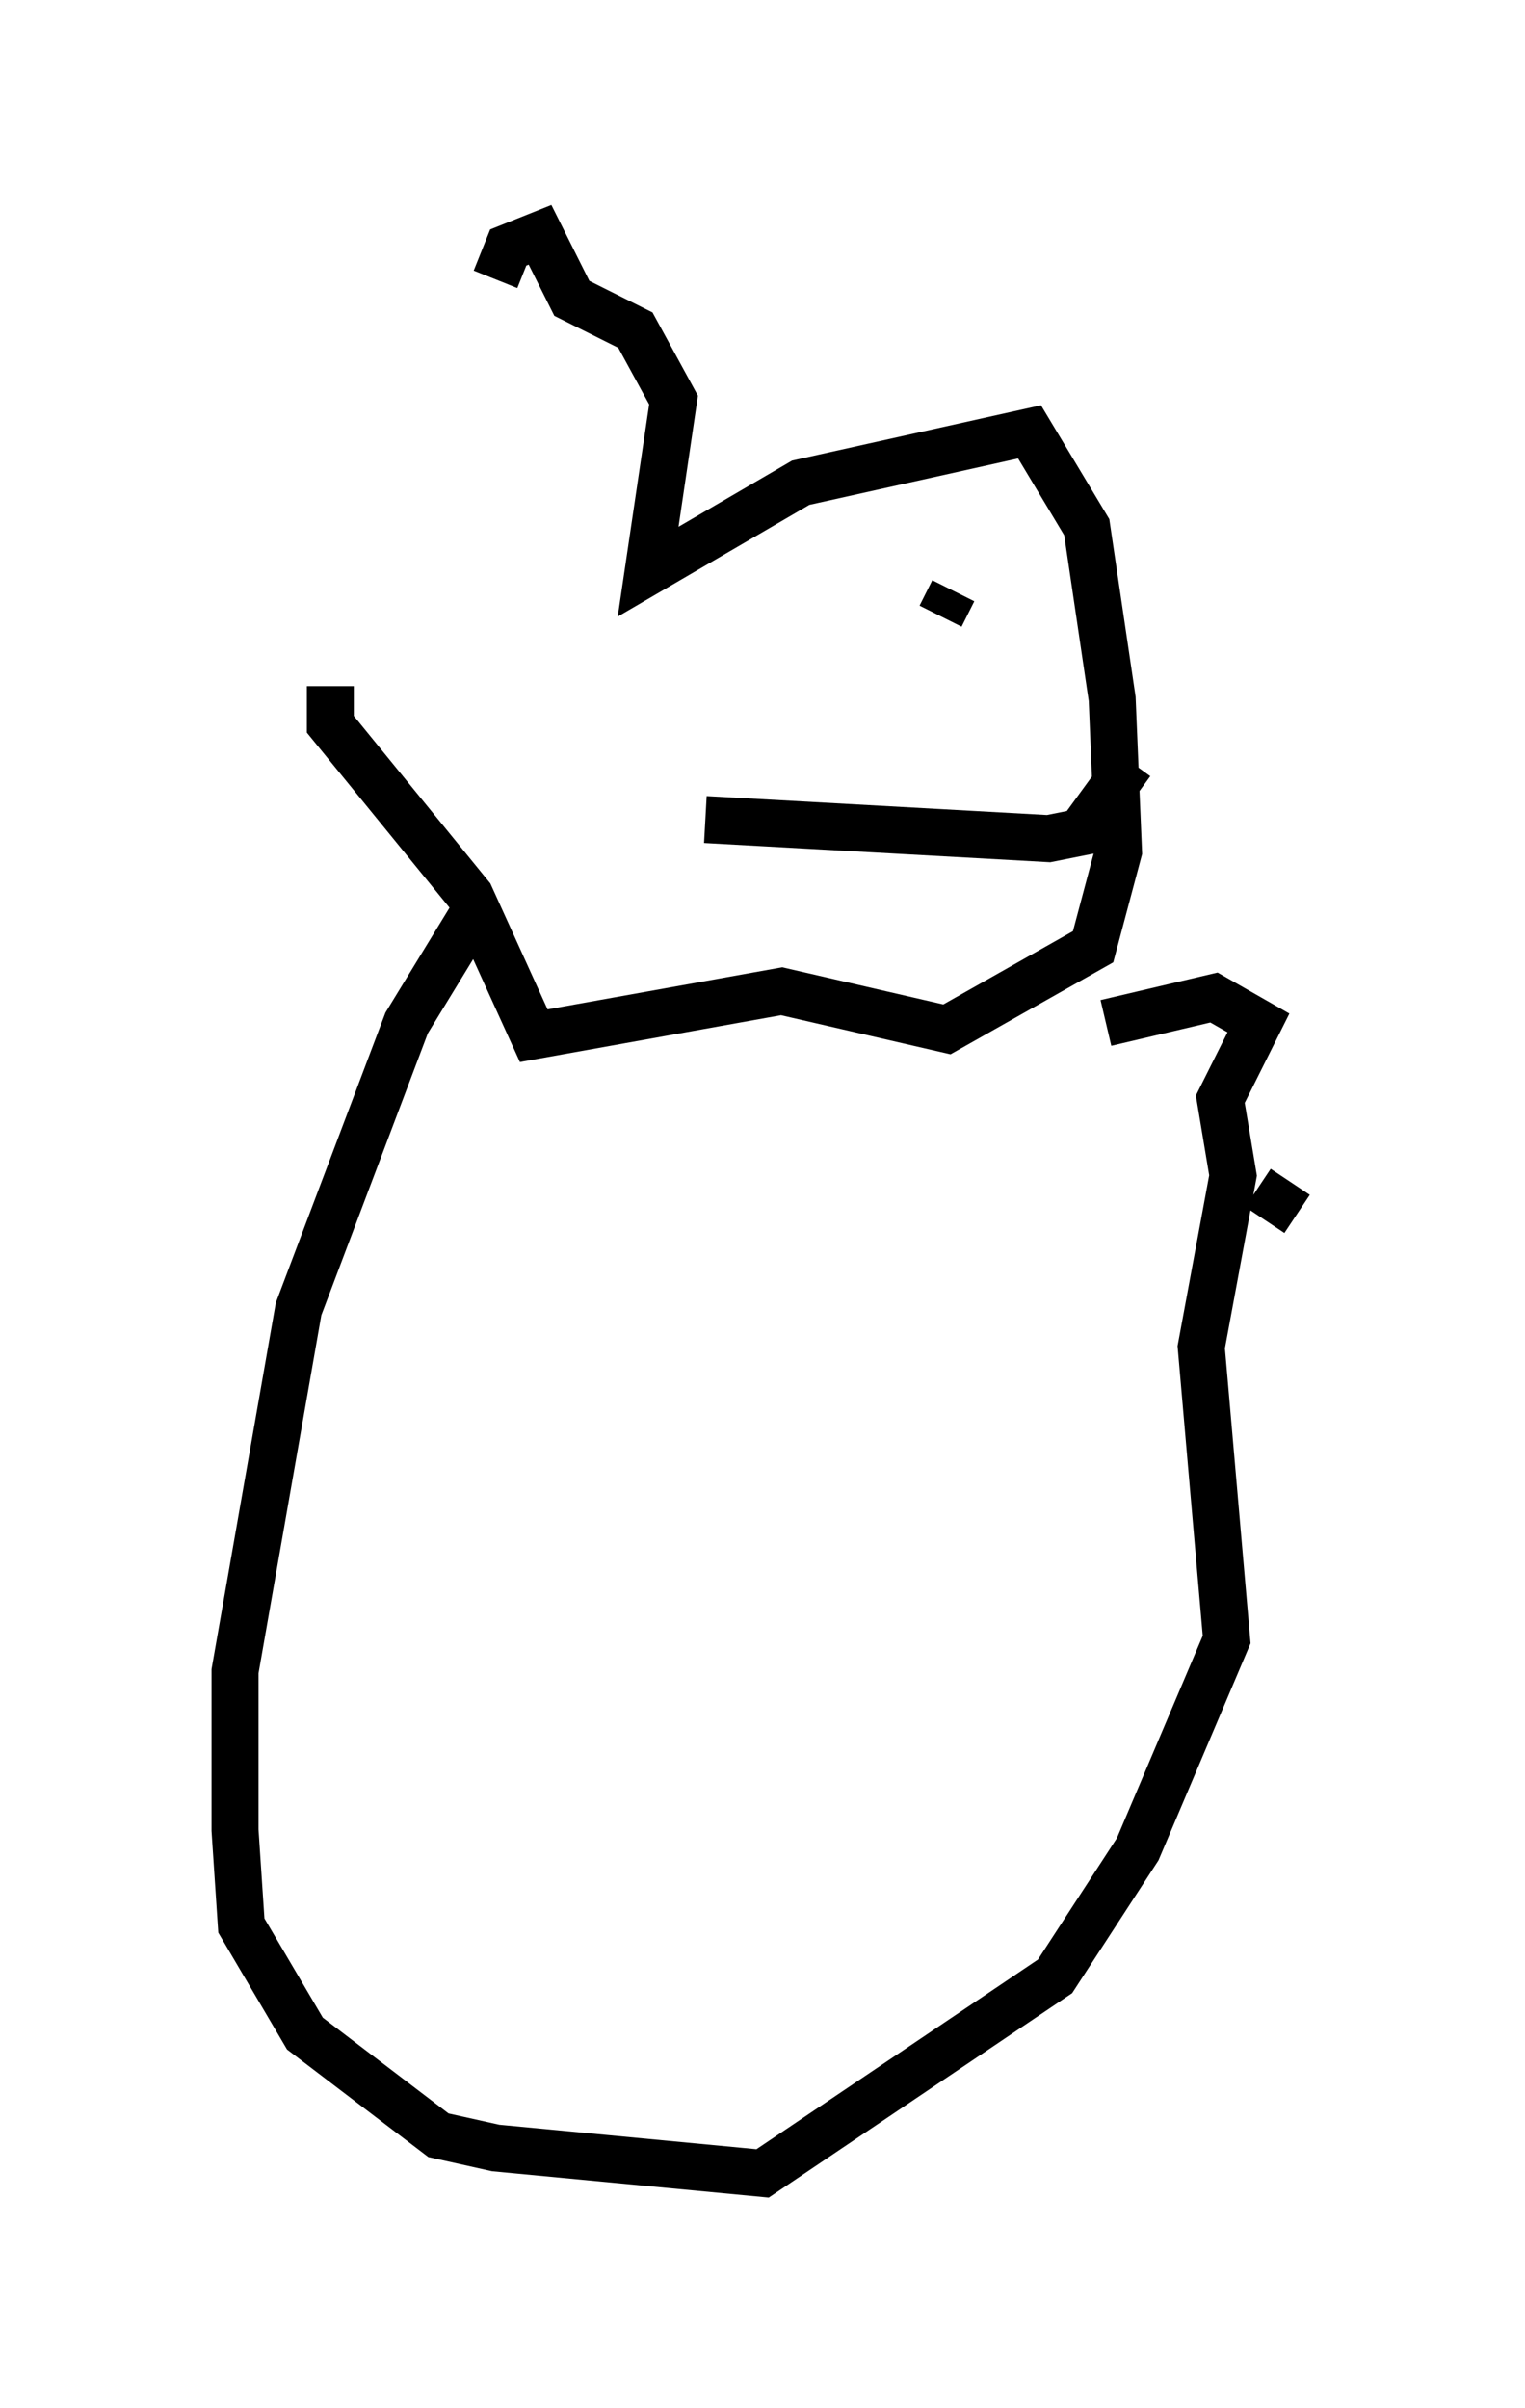 <?xml version="1.0" encoding="utf-8" ?>
<svg baseProfile="full" height="51.272" version="1.1" width="32.463" xmlns="http://www.w3.org/2000/svg" xmlns:ev="http://www.w3.org/2001/xml-events" xmlns:xlink="http://www.w3.org/1999/xlink"><defs /><rect fill="white" height="51.272" width="32.463" x="0" y="0" /><path d="M8.248, 14.743 m2.3, -8.796 l0.271, -0.677 0.677, -0.271 l0.677, 1.353 1.353, 0.677 l0.812, 1.488 -0.541, 3.654 l3.248, -1.894 4.871, -1.083 l1.218, 2.03 0.541, 3.654 l0.135, 3.248 -0.541, 2.03 l-3.112, 1.759 -3.518, -0.812 l-5.277, 0.947 -1.353, -2.977 l-2.977, -3.654 0.0, -0.812 m13.261, -2.03 l-0.271, 0.541 m-5.007, 4.33 l7.307, 0.406 0.677, -0.135 l1.083, -1.488 m-13.938, 3.112 l-1.488, 2.436 -2.3, 6.089 l-1.353, 7.713 0.0, 3.383 l0.135, 2.03 1.353, 2.3 l2.842, 2.165 1.218, 0.271 l5.683, 0.541 6.225, -4.195 l1.759, -2.706 1.894, -4.465 l-0.541, -6.225 0.677, -3.654 l-0.271, -1.624 0.812, -1.624 l-0.947, -0.541 -2.3, 0.541 m3.383, 4.195 l0.541, -0.812 " fill="none" stroke="black" stroke-width="1" /></svg>